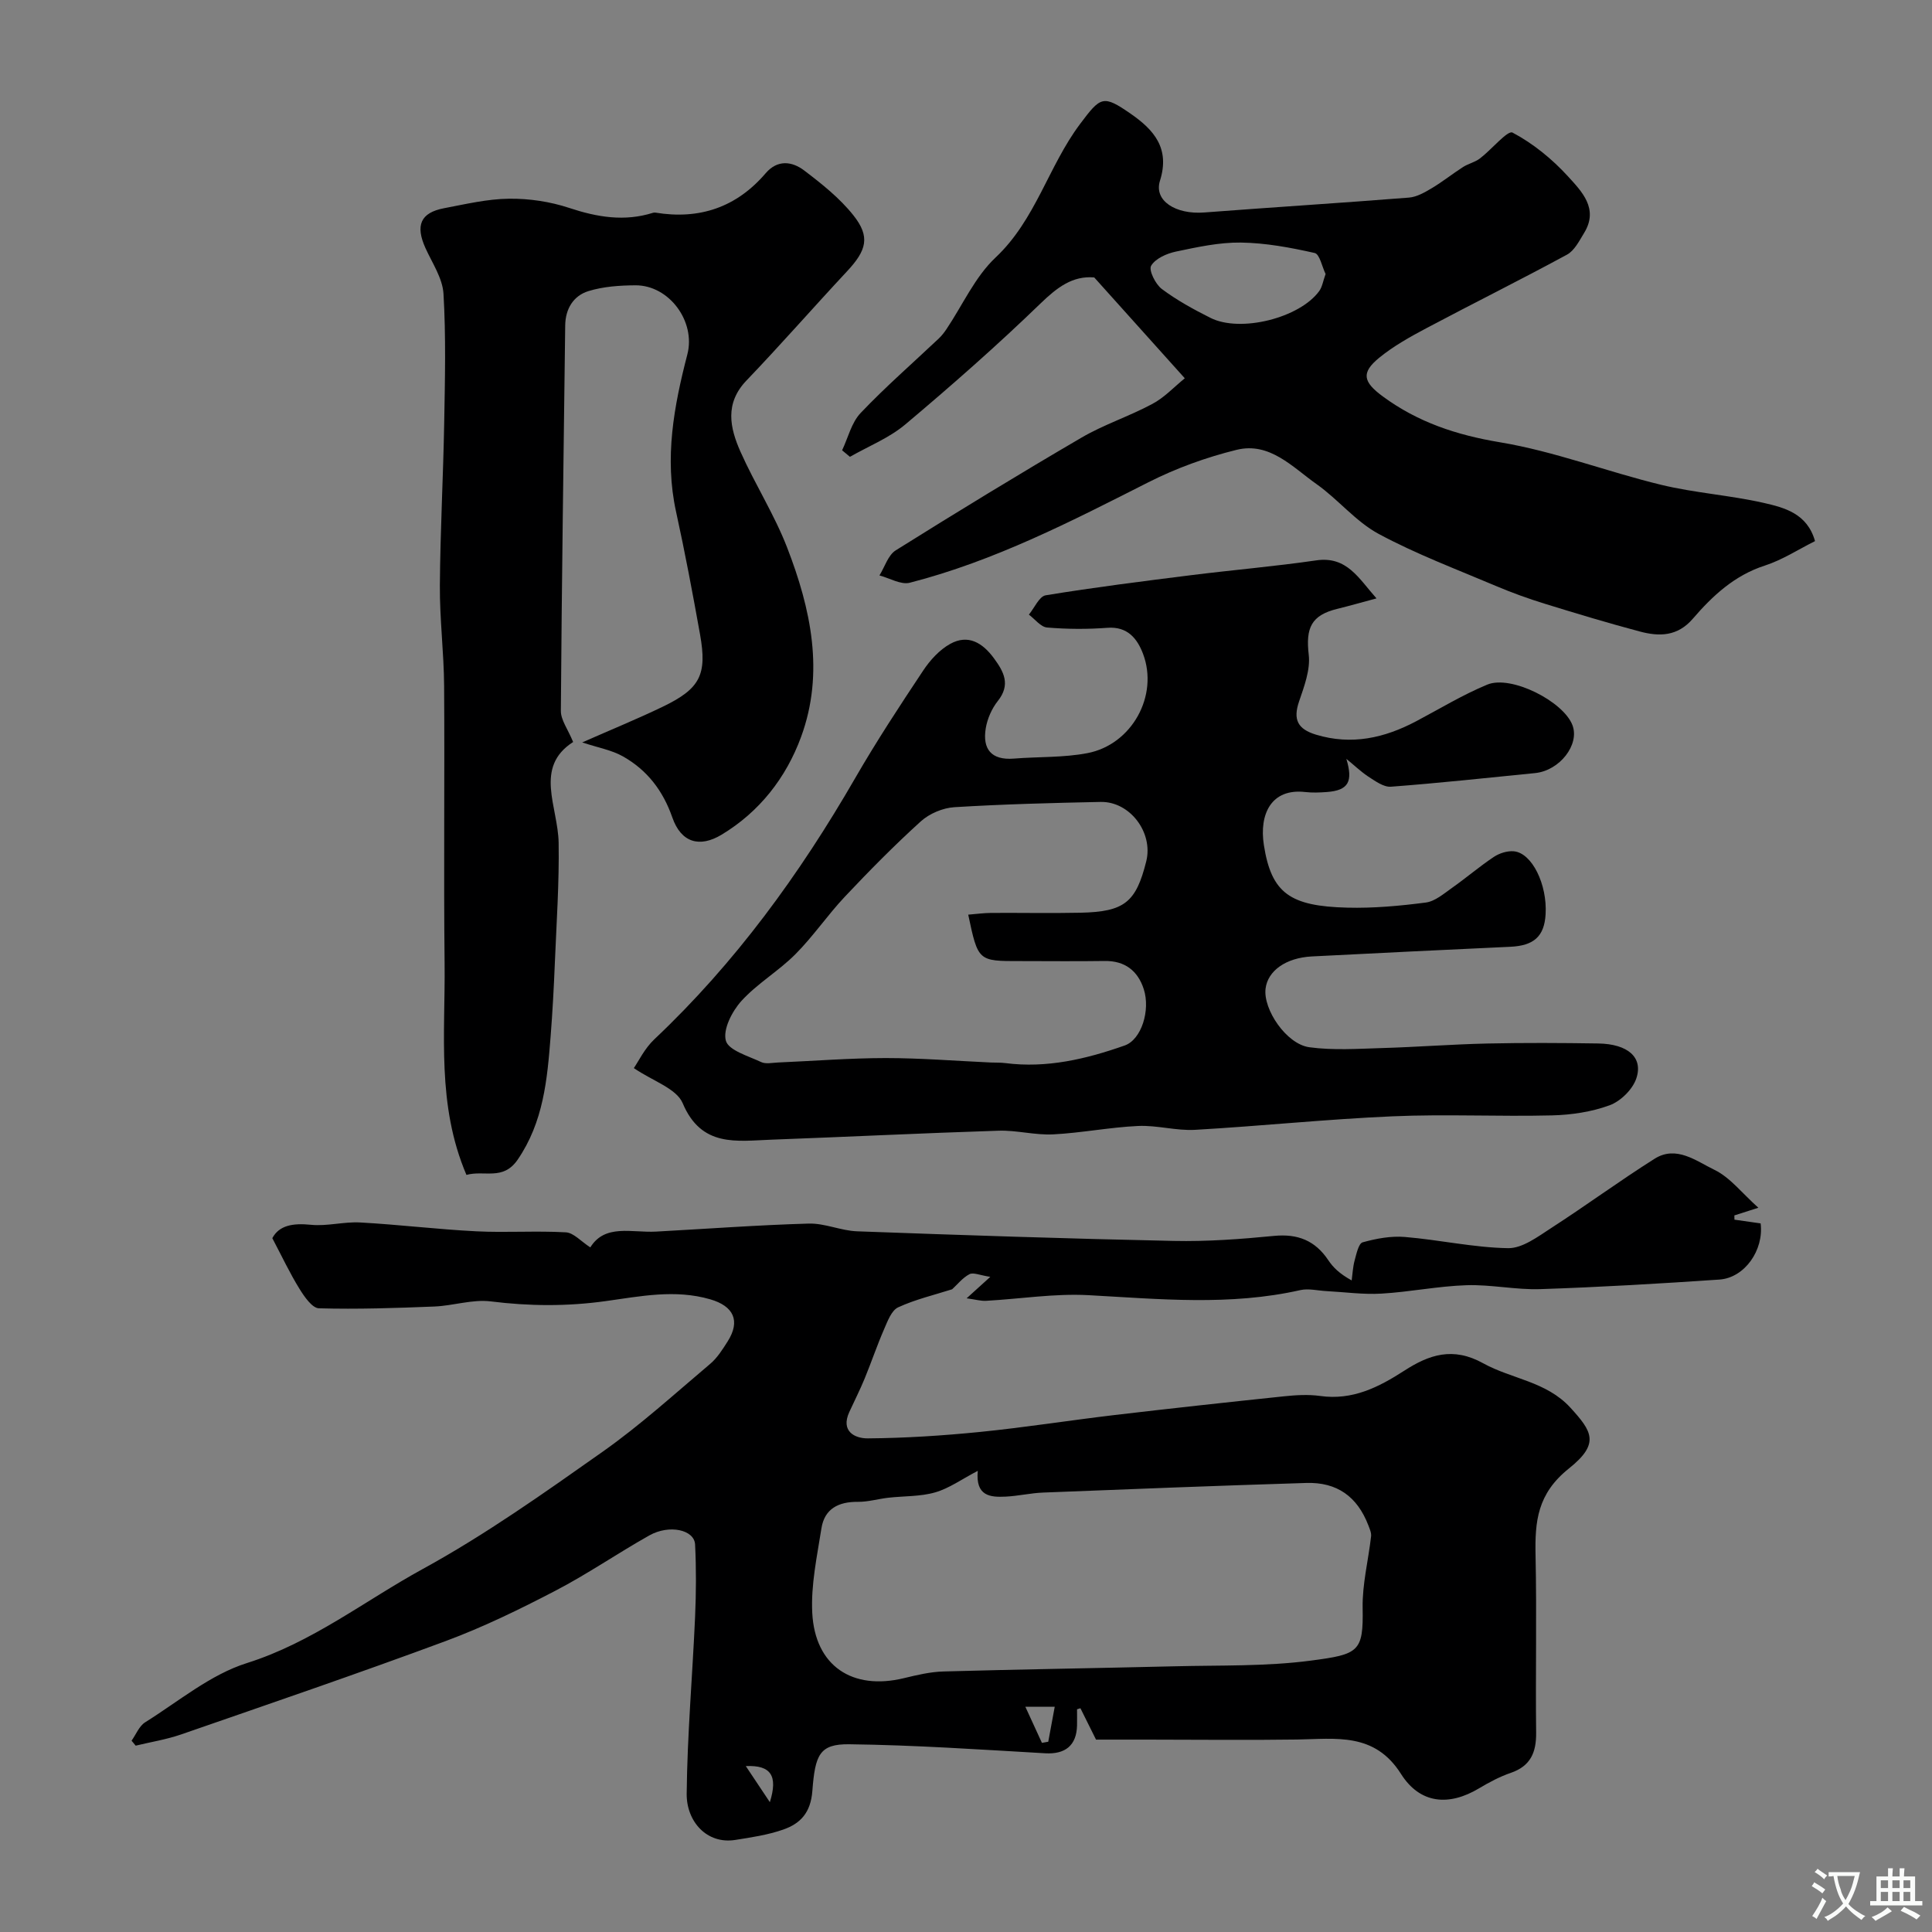 <svg enable-background="new 0 0 400 400" viewBox="0 0 400 400" xmlns="http://www.w3.org/2000/svg"><rect x="0" y="0" width="400" height="400" fill="#808080" stroke="none"/><g fill="#000001"><path d="m27.24 360.39c.92-1.29 1.57-3.03 2.82-3.81 6.91-4.32 13.5-9.88 21.06-12.26 13.51-4.26 24.39-12.9 36.43-19.49 12.96-7.1 25.13-15.74 37.24-24.28 7.81-5.51 14.93-12 22.25-18.18 1.47-1.24 2.56-2.99 3.61-4.64 2.71-4.28 1.23-7.32-3.6-8.72-7.3-2.12-14.49-.62-21.65.37-7.97 1.11-15.81 1.06-23.79.06-3.79-.47-7.77.9-11.67 1.06-7.97.32-15.95.59-23.91.37-1.4-.04-3.03-2.42-4.03-4.04-1.95-3.14-3.53-6.51-5.62-10.48 1.41-2.66 4.26-3.15 7.99-2.77 3.35.34 6.82-.67 10.21-.48 8.03.44 16.03 1.43 24.05 1.83 6.16.31 12.36-.14 18.52.21 1.62.09 3.14 1.88 5.07 3.12 3.03-4.92 8.58-3 13.6-3.27 10.53-.57 21.06-1.36 31.6-1.66 3.33-.1 6.68 1.48 10.04 1.6 21.84.8 43.69 1.53 65.54 1.99 6.92.15 13.88-.37 20.77-1.04 4.91-.48 8.52.96 11.24 5.03.99 1.48 2.28 2.77 4.84 4.19.19-1.39.25-2.83.62-4.17s.81-3.48 1.65-3.72c2.81-.78 5.85-1.35 8.73-1.11 7.15.59 14.24 2.2 21.38 2.32 2.95.05 6.14-2.36 8.9-4.15 7.22-4.66 14.16-9.77 21.43-14.36 4.51-2.85 8.65.49 12.37 2.28 3.28 1.58 5.74 4.85 9.12 7.86-2.46.79-3.71 1.19-4.97 1.59.01.29.01.59.02.88 1.82.26 3.63.52 5.42.77.7 5.53-3.31 11.27-8.53 11.63-12.35.84-24.71 1.57-37.08 1.98-5.08.17-10.21-.98-15.3-.81-5.88.19-11.72 1.4-17.61 1.74-3.76.22-7.57-.32-11.35-.52-1.81-.09-3.72-.59-5.42-.21-14.58 3.3-29.21 1.85-43.89 1.05-7.02-.38-14.13.78-21.2 1.17-1.04.06-2.11-.26-4.01-.52 1.88-1.7 2.89-2.61 4.9-4.44-2.13-.32-3.5-.98-4.32-.55-1.42.74-2.5 2.14-3.58 3.12-3.67 1.17-7.6 2.09-11.18 3.74-1.38.64-2.19 2.87-2.91 4.53-1.46 3.35-2.63 6.83-4.02 10.21-.97 2.36-2.13 4.63-3.19 6.95-1.81 3.97 1.13 5.46 3.84 5.44 7.74-.06 15.5-.56 23.21-1.33 9.28-.93 18.5-2.39 27.77-3.49 11.72-1.38 23.46-2.66 35.2-3.89 2.47-.26 5.04-.41 7.48-.07 6.66.94 12.06-1.78 17.39-5.22 5.12-3.31 10.07-5.04 16.37-1.54 5.86 3.25 13.06 3.73 18.05 9.19 4.46 4.89 6.17 7.41-.31 12.58-6.55 5.23-7.06 10.95-6.91 18.03.26 12.21-.02 24.43.12 36.64.05 4.11-1.14 6.95-5.27 8.36-2.28.78-4.46 1.95-6.54 3.19-6.26 3.75-12.23 3.24-16.17-2.98-5.48-8.66-13.48-7.24-21.51-7.12-10.39.15-20.78.02-31.17.02-3.49 0-6.97 0-10.46 0-1.15-2.32-2.19-4.41-3.23-6.5-.23.07-.47.14-.7.22 0 1.11.02 2.23 0 3.34-.1 4.19-2.48 6-6.57 5.77-13.52-.78-27.04-1.7-40.57-1.87-6.18-.08-7.09 2.17-7.66 9.66-.34 4.48-2.44 6.74-5.99 7.99-3.19 1.12-6.62 1.63-9.98 2.16-5.9.93-10.11-3.84-10.05-9.57.12-12.21 1.2-24.4 1.74-36.61.22-4.99.25-10 0-14.99-.15-3.06-5.34-4.2-9.47-1.88-6.58 3.7-12.82 8.01-19.5 11.48-7.37 3.84-14.9 7.51-22.68 10.4-18.15 6.73-36.48 12.99-54.77 19.33-3.04 1.05-6.26 1.56-9.4 2.32-.28-.32-.56-.67-.85-1.03zm175.2-55.87c-3.35 1.75-5.93 3.63-8.82 4.46-3.09.89-6.47.74-9.71 1.11-2.11.24-4.2.87-6.3.85-3.99-.04-6.9 1.42-7.54 5.48-.91 5.81-2.2 11.72-1.9 17.52.57 11 8.32 16.1 19 13.5 2.69-.65 5.45-1.31 8.19-1.38 15.92-.45 31.85-.68 47.78-1.07 9.43-.24 18.95.05 28.27-1.18 9.91-1.3 10.88-1.81 10.71-10.89-.09-4.94 1.19-9.9 1.75-14.86.08-.74-.31-1.57-.59-2.31-2.28-5.89-6.45-8.92-12.84-8.72-18.16.56-36.32 1.27-54.48 1.99-2.59.1-5.17.72-7.76.84-3.16.15-6.26-.07-5.76-5.34zm15.93 48.85c-2.04 0-3.57 0-6.08 0 1.29 2.8 2.36 5.14 3.43 7.47.44-.08.87-.15 1.31-.23.41-2.27.83-4.54 1.34-7.24zm-58.98 19.75c1.7-5.44.26-7.71-4.98-7.47 1.68 2.53 3.16 4.73 4.98 7.47z"/><path d="m278.75 157.12c1.42 4.71.44 6.52-4.04 6.86-1.49.11-3.01.17-4.49 0-7-.8-9.55 4.55-8.55 10.97 1.56 10.01 5.43 12.67 17.28 12.97 5.41.14 10.87-.36 16.25-1.06 1.91-.25 3.72-1.83 5.42-3.03 2.94-2.07 5.68-4.43 8.67-6.42 1.14-.76 2.78-1.28 4.12-1.16 3.77.33 6.96 6.86 6.59 13.05-.27 4.58-2.44 6.5-7.32 6.72-13.69.63-27.39 1.3-41.08 2-5.37.28-9.13 2.97-9.58 6.67-.52 4.31 4.31 11.48 9.06 12.13 4.93.67 10.02.32 15.03.17 7.27-.21 14.53-.78 21.8-.94 7.66-.17 15.33-.13 22.99-.01 6.12.1 9.35 2.87 7.88 7.24-.76 2.27-3.24 4.71-5.51 5.55-3.75 1.38-7.94 2-11.97 2.1-10.99.27-22.01-.29-32.98.19-13.65.59-27.26 2.02-40.9 2.8-3.9.22-7.87-.98-11.78-.8-5.88.27-11.72 1.44-17.6 1.74-3.74.19-7.54-.88-11.29-.76-15.7.5-31.4 1.28-47.1 1.86-7.15.26-14.44 1.63-18.31-7.56-1.29-3.05-6.19-4.58-10.11-7.26.94-1.36 2.22-4.06 4.24-5.96 16.75-15.81 30.1-34.18 41.57-54.05 4.39-7.61 9.22-14.97 14.09-22.29 1.43-2.16 3.38-4.3 5.6-5.53 3.69-2.05 6.69-.24 9.04 2.96 2.08 2.83 3.51 5.47.82 8.86-1.25 1.57-2.17 3.67-2.5 5.65-.71 4.3 1.14 6.65 5.81 6.28 5.08-.41 10.27-.18 15.23-1.13 9.21-1.76 14.8-11.91 11.52-20.57-1.17-3.09-3.17-5.7-7.37-5.38-4.14.31-8.34.29-12.48-.06-1.33-.11-2.53-1.74-3.78-2.67 1.15-1.39 2.14-3.78 3.48-4 10.01-1.64 20.08-2.91 30.14-4.17 8.62-1.08 17.28-1.81 25.87-3.06 6.38-.93 8.81 3.77 12.48 7.87-2.95.79-5.53 1.53-8.13 2.17-5.4 1.32-6.55 3.97-5.9 9.51.36 3.12-.95 6.56-2.01 9.68-1.27 3.75-.27 5.7 3.5 6.85 7.4 2.24 14.19.7 20.77-2.78 4.88-2.58 9.63-5.48 14.71-7.58 4.92-2.04 15.76 3.47 17.63 8.4 1.53 4.04-2.65 9.41-7.74 9.92-9.95.99-19.89 2.07-29.85 2.82-1.53.11-3.28-1.2-4.75-2.14-1.59-1.08-2.98-2.42-4.47-3.62zm-78.29 32.25c1.64-.13 3.2-.35 4.76-.36 6.16-.04 12.33.09 18.49-.04 9.1-.2 11.49-2.15 13.61-10.65 1.48-5.94-3.37-12.41-9.45-12.29-10.1.21-20.2.47-30.28 1.09-2.39.15-5.16 1.32-6.94 2.93-5.48 4.96-10.68 10.24-15.75 15.62-3.59 3.81-6.56 8.23-10.26 11.93-3.46 3.47-7.86 6.03-11.14 9.64-1.93 2.13-3.86 5.89-3.22 8.22.55 2.01 4.65 3.17 7.31 4.43.96.45 2.3.14 3.46.09 7.43-.32 14.86-.91 22.29-.92 7.26 0 14.53.59 21.79.92 1 .05 2-.01 2.99.12 8.59 1.11 16.78-.84 24.73-3.64 3.5-1.23 5.35-7.32 3.96-11.65-1.22-3.8-3.9-5.92-8.13-5.85-5.83.09-11.66.02-17.49.02-8.69.02-8.69.02-10.73-9.61z"/><path d="m96.57 243.25c-6.19-14.53-4.36-29.26-4.52-43.75-.21-19.16.03-38.33-.1-57.5-.05-6.94-.93-13.87-.88-20.8.08-11.27.7-22.54.9-33.81.16-8.86.37-17.74-.15-26.57-.19-3.21-2.32-6.35-3.73-9.45-2.12-4.69-1.04-7.32 3.8-8.25 4.47-.85 8.99-1.93 13.5-1.98 4.16-.05 8.51.6 12.46 1.91 5.8 1.92 11.43 2.87 17.34 1.01.15-.05.34-.06.5-.04 9.12 1.5 16.77-1.08 22.83-8.15 2.46-2.88 5.48-2.47 7.97-.58 3.65 2.77 7.36 5.72 10.19 9.28 3.54 4.45 2.75 7.25-1.3 11.59-6.99 7.49-13.73 15.21-20.82 22.61-4.56 4.75-3.45 9.81-1.24 14.78 2.98 6.69 6.99 12.96 9.63 19.77 4.92 12.7 7.8 25.93 2.9 39.26-3.09 8.41-8.57 15.49-16.48 20.25-4.51 2.71-8.35 1.65-10.17-3.58-1.96-5.61-5.24-9.83-10.23-12.65-2.3-1.3-5.07-1.78-8.43-2.89 6.05-2.67 11.44-4.87 16.67-7.39 7.74-3.73 9.22-6.61 7.73-14.95-1.52-8.5-3.12-17-4.97-25.43-2.44-11.13-.44-21.86 2.34-32.57 1.77-6.8-3.76-14.34-10.76-14.3-3.26.02-6.64.25-9.72 1.2-3.11.96-4.77 3.67-4.81 7.11-.33 26.6-.72 53.2-.9 79.81-.01 1.88 1.45 3.77 2.54 6.43-8.15 5.25-3.12 13.36-3 20.9.13 8.24-.44 16.5-.78 24.75-.21 5.11-.48 10.22-.88 15.31-.7 8.93-1.47 17.73-6.86 25.57-3.02 4.33-6.82 2.08-10.57 3.1z"/><path d="m245.3 78.32c-6.79-7.56-12.68-14.12-18.75-20.88-4.48-.38-7.66 2.05-11.09 5.36-9 8.71-18.43 17-28.02 25.07-3.34 2.81-7.62 4.51-11.47 6.71-.54-.45-1.08-.9-1.62-1.35 1.24-2.61 1.94-5.74 3.84-7.73 5.12-5.39 10.76-10.3 16.18-15.42.59-.56 1.11-1.23 1.57-1.91 3.36-5 5.91-10.84 10.19-14.86 8.31-7.82 10.92-18.89 17.48-27.63 4.28-5.71 4.76-6.09 10.46-2.15 4.82 3.34 8.21 7.15 6.09 13.89-1.31 4.15 3.27 7.03 9.18 6.57 14.12-1.08 28.25-1.96 42.37-3.08 1.63-.13 3.27-1.08 4.73-1.95 2.23-1.33 4.28-2.98 6.47-4.38 1.09-.7 2.47-.99 3.49-1.77 2.39-1.81 5.74-5.9 6.75-5.36 4.26 2.25 8.21 5.48 11.49 9.07 2.81 3.09 6.42 6.68 3.34 11.7-1 1.63-2 3.66-3.55 4.5-9.6 5.21-19.39 10.07-29.04 15.19-3.41 1.81-6.87 3.73-9.84 6.16-3.79 3.1-3.35 4.99.75 8.01 7.26 5.34 15.26 7.99 24.26 9.49 11.3 1.88 22.19 6.1 33.38 8.81 6.95 1.68 14.2 2.15 21.18 3.73 4.34.99 9.05 2.2 10.66 7.92-3.39 1.69-6.73 3.88-10.4 5.07-6.28 2.03-10.81 6.25-14.89 10.99-3.19 3.71-6.97 3.73-11.01 2.65-6.57-1.75-13.08-3.71-19.58-5.72-3.4-1.05-6.78-2.26-10.06-3.65-8.2-3.48-16.6-6.63-24.42-10.84-4.74-2.56-8.36-7.13-12.83-10.29-4.99-3.52-9.71-8.8-16.59-7.1-6.25 1.54-12.47 3.79-18.22 6.7-16 8.11-31.93 16.32-49.42 20.81-1.84.47-4.18-.96-6.28-1.51 1.1-1.77 1.79-4.21 3.38-5.2 12.72-7.96 25.52-15.78 38.48-23.35 4.63-2.7 9.84-4.39 14.58-6.93 2.51-1.31 4.52-3.51 6.78-5.34zm29.15-21.59c-.72-1.46-1.22-4.12-2.26-4.35-5.01-1.13-10.17-2.09-15.28-2.16-4.48-.06-9.03.94-13.46 1.87-1.9.4-4.24 1.44-5.12 2.93-.54.91.89 3.82 2.21 4.81 3.11 2.33 6.58 4.23 10.07 5.98 6.19 3.12 18.48.03 22.53-5.56.62-.86.78-2.06 1.31-3.52z"/></g><path d="m377.9 391.2c-.2.3-.4.5-.6.8-.7-.6-1.4-1-2.2-1.5.2-.3.4-.5.5-.8.6.4 1.4.8 2.3 1.5zm-1.8 6.1c-.2-.2-.5-.4-.9-.6.4-.6.8-1.2 1.2-1.9s.7-1.3.9-1.9c.3.3.5.5.8.7-.7 1.3-1.4 2.6-2 3.7zm2.2-9c-.3.3-.5.5-.6.8-.6-.6-1.3-1.1-2-1.5.3-.3.5-.5.6-.7.6.5 1.3.9 2 1.4zm.3.2v-.9h2 4.5c-.3 1.3-.6 2.5-1 3.6s-.9 2.1-1.4 3c.4.5 1 1 1.6 1.4s1.2.8 1.9 1.1c-.3.2-.5.4-.8.8-.4-.3-1-.7-1.6-1.2s-1.2-1.1-1.6-1.6c-.5.6-1.1 1.1-1.7 1.6s-1.4.9-2.1 1.4c-.1-.3-.3-.5-.7-.8.6-.2 1.2-.5 1.9-1s1.4-1.1 2-1.8c-.5-.8-.9-1.6-1.2-2.5s-.6-2-.8-3.2c-.4.1-.7.1-1 .1zm2.5 2.7c.2 1 .7 1.7 1 2.2.3-.5.6-1.1 1-2s.6-1.9.9-3h-3.2-.4c.1.9.3 1.8.7 2.8z" fill="#fafbfa"/><path d="m396.5 388.5v1.5 3.6h1.5v.9c-.4 0-1 0-1.7 0h-7.9c-.5 0-.9 0-1.2 0v-.9h1.3v-3.5c0-.7 0-1.2 0-1.6h2.4c0-.8 0-1.4 0-1.7h1c0 .3-.1.8-.1 1.7h1.5c0-.8 0-1.4 0-1.7h1c0 .3-.1.9-.1 1.7zm-8.2 9.2c-.2-.3-.5-.5-.8-.8.8-.3 1.4-.6 1.9-.9s1-.7 1.4-1.1c.3.3.6.5.9.8-1.6 1-2.8 1.6-3.4 2zm2.6-6.8v-1.6h-1.5v1.6zm0 2.7v-1.9h-1.5v1.9zm2.4-2.7v-1.6h-1.5v1.6zm0 2.7v-1.9h-1.5v1.9zm.2 2 .7-.8c.4.2.9.5 1.6.8s1.3.7 1.8 1c-.3.3-.5.5-.8.8-.4-.3-1.5-1-3.3-1.8zm2-4.7v-1.6h-1.4v1.6zm0 2.7v-1.9h-1.4v1.9z" fill="#fafbfa"/></svg>